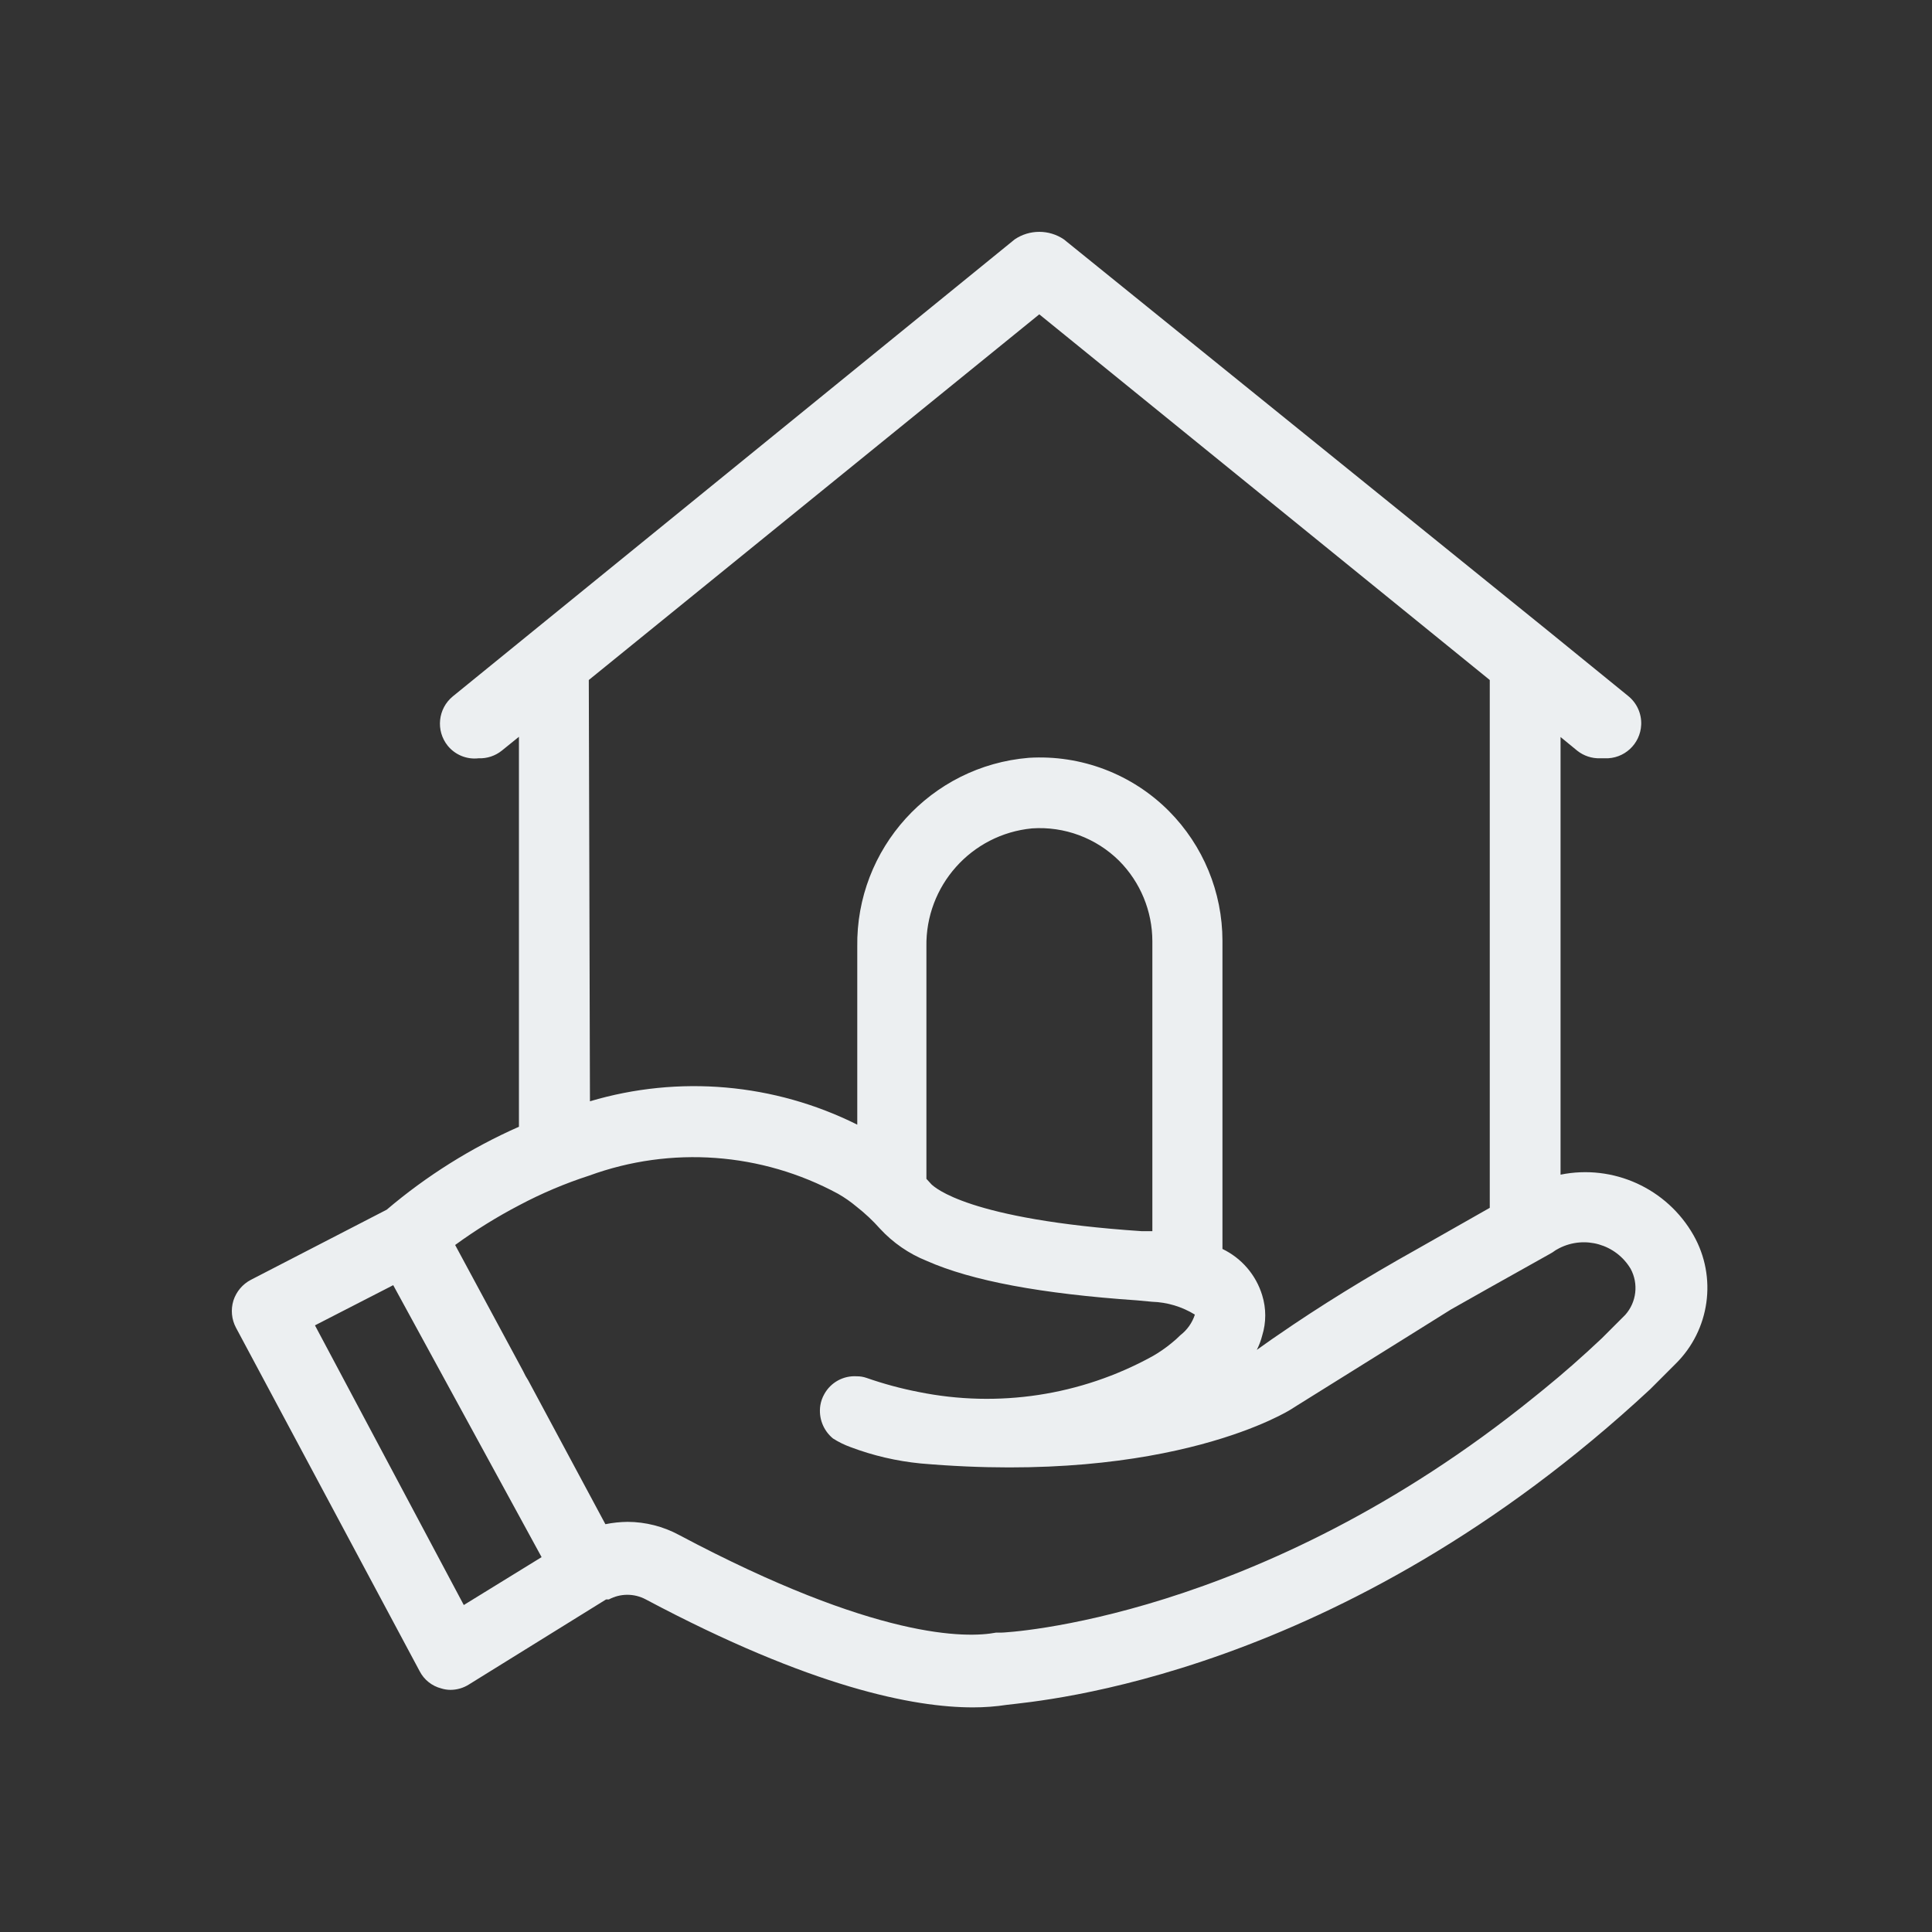 <?xml version="1.0" encoding="UTF-8"?>
<svg width="100px" height="100px" viewBox="0 0 100 100" version="1.1" xmlns="http://www.w3.org/2000/svg" xmlns:xlink="http://www.w3.org/1999/xlink">
    <rect x="0" y="0" width="100" height="100" fill="#333333" stroke="none"/>
    <!-- Generator: Sketch 63.1 (92452) - https://sketch.com -->
    <title>L</title>
    <desc>Created with Sketch.</desc>
    <g id="L" stroke="none" stroke-width="1" fill="none" fill-rule="evenodd">
        <path d="M84.124,68.056 L82.915,69.265 C81.907,70.217 80.907,71.096 79.915,71.902 L79.407,72.313 C65.113,83.887 51.979,84.504 51.834,84.504 L51.555,84.504 C50.032,84.794 45.363,84.878 35.144,79.448 C34.327,79.007 33.413,78.775 32.484,78.771 C32.098,78.775 31.713,78.816 31.335,78.892 L27.344,71.454 C27.243,71.3 27.154,71.138 27.078,70.971 L23.558,64.44 C24.61,63.674 25.718,62.986 26.872,62.384 C28.034,61.767 29.248,61.253 30.5,60.848 C34.73,59.303 39.42,59.647 43.38,61.791 C43.718,61.984 44.037,62.207 44.335,62.457 C44.772,62.799 45.177,63.179 45.545,63.593 C46.217,64.322 47.043,64.893 47.964,65.262 C50.31,66.302 53.926,66.968 58.848,67.306 L59.634,67.379 C60.417,67.404 61.18,67.633 61.847,68.044 C61.71,68.466 61.449,68.837 61.097,69.108 C60.952,69.254 60.799,69.391 60.638,69.519 C60.324,69.778 59.988,70.009 59.634,70.209 C55.948,72.234 51.662,72.885 47.54,72.047 C46.629,71.87 45.732,71.627 44.855,71.321 C44.692,71.264 44.52,71.235 44.348,71.237 C43.657,71.192 43.002,71.55 42.667,72.156 C42.564,72.336 42.495,72.532 42.461,72.736 C42.359,73.384 42.607,74.037 43.114,74.454 C43.399,74.636 43.703,74.786 44.021,74.901 C45.188,75.342 46.408,75.626 47.649,75.748 C60.71,76.884 66.83,72.942 66.83,72.942 L67.156,72.736 L72.974,69.108 L75.102,67.778 L77.073,66.665 L80.181,64.924 L80.351,64.827 C80.46,64.743 80.578,64.67 80.701,64.609 C82.023,63.934 83.641,64.4 84.402,65.674 C84.819,66.447 84.708,67.399 84.124,68.056 L84.124,68.056 Z M24.006,83.076 L16.302,68.6 L20.353,66.52 L28.033,80.597 L24.006,83.076 Z M59.646,63.726 L59.102,63.726 C50.068,63.122 48.375,61.441 48.218,61.308 L47.951,61.017 L47.951,49.008 C47.893,45.851 50.274,43.179 53.418,42.877 C55.093,42.763 56.737,43.375 57.929,44.558 C59.027,45.664 59.644,47.159 59.646,48.718 L59.646,63.726 Z M30.476,35.197 L53.793,16.27 L77.11,35.197 L77.11,62.517 L73.361,64.646 C70.7,66.133 68.305,67.609 66.104,69.132 C65.741,69.374 65.403,69.628 65.052,69.87 C65.171,69.635 65.265,69.388 65.33,69.132 C65.542,68.451 65.542,67.722 65.33,67.04 C65.01,65.99 64.264,65.121 63.274,64.646 L63.274,48.694 C63.272,46.179 62.276,43.767 60.505,41.982 C58.595,40.063 55.951,39.058 53.249,39.224 C48.177,39.644 44.297,43.92 44.372,49.008 L44.372,58.212 C40.08,56.068 35.135,55.635 30.536,57.002 L30.476,35.197 Z M87.655,63.932 C86.279,61.511 83.504,60.248 80.774,60.8 L80.774,38.148 L81.645,38.862 C81.978,39.124 82.394,39.261 82.818,39.249 L82.963,39.249 L83.06,39.249 C84.061,39.291 84.906,38.513 84.948,37.512 C84.973,36.935 84.72,36.381 84.269,36.02 L80.194,32.706 L55.063,12.388 C54.295,11.871 53.291,11.871 52.523,12.388 L23.437,36.044 C22.666,36.678 22.547,37.815 23.171,38.596 C23.557,39.072 24.159,39.319 24.768,39.249 C25.206,39.267 25.636,39.125 25.977,38.85 L26.86,38.136 L26.86,58.32 C24.384,59.415 22.078,60.861 20.015,62.614 L12.988,66.242 C12.556,66.467 12.23,66.854 12.081,67.318 C11.938,67.785 11.985,68.29 12.214,68.721 L21.72,86.499 C21.949,86.945 22.359,87.271 22.845,87.394 C22.997,87.442 23.156,87.466 23.316,87.467 C23.655,87.466 23.986,87.37 24.272,87.188 L31.371,82.786 L31.431,82.786 L31.516,82.786 C32.113,82.466 32.83,82.466 33.427,82.786 C42.026,87.358 47.311,88.374 50.358,88.374 C50.949,88.375 51.54,88.33 52.124,88.241 C53.793,88.035 69.37,86.826 85.418,71.902 L86.724,70.596 C88.507,68.841 88.889,66.108 87.655,63.932 L87.655,63.932 Z" id="Fill-1" fill="#ECEFF1"></path>
    </g>
</svg>